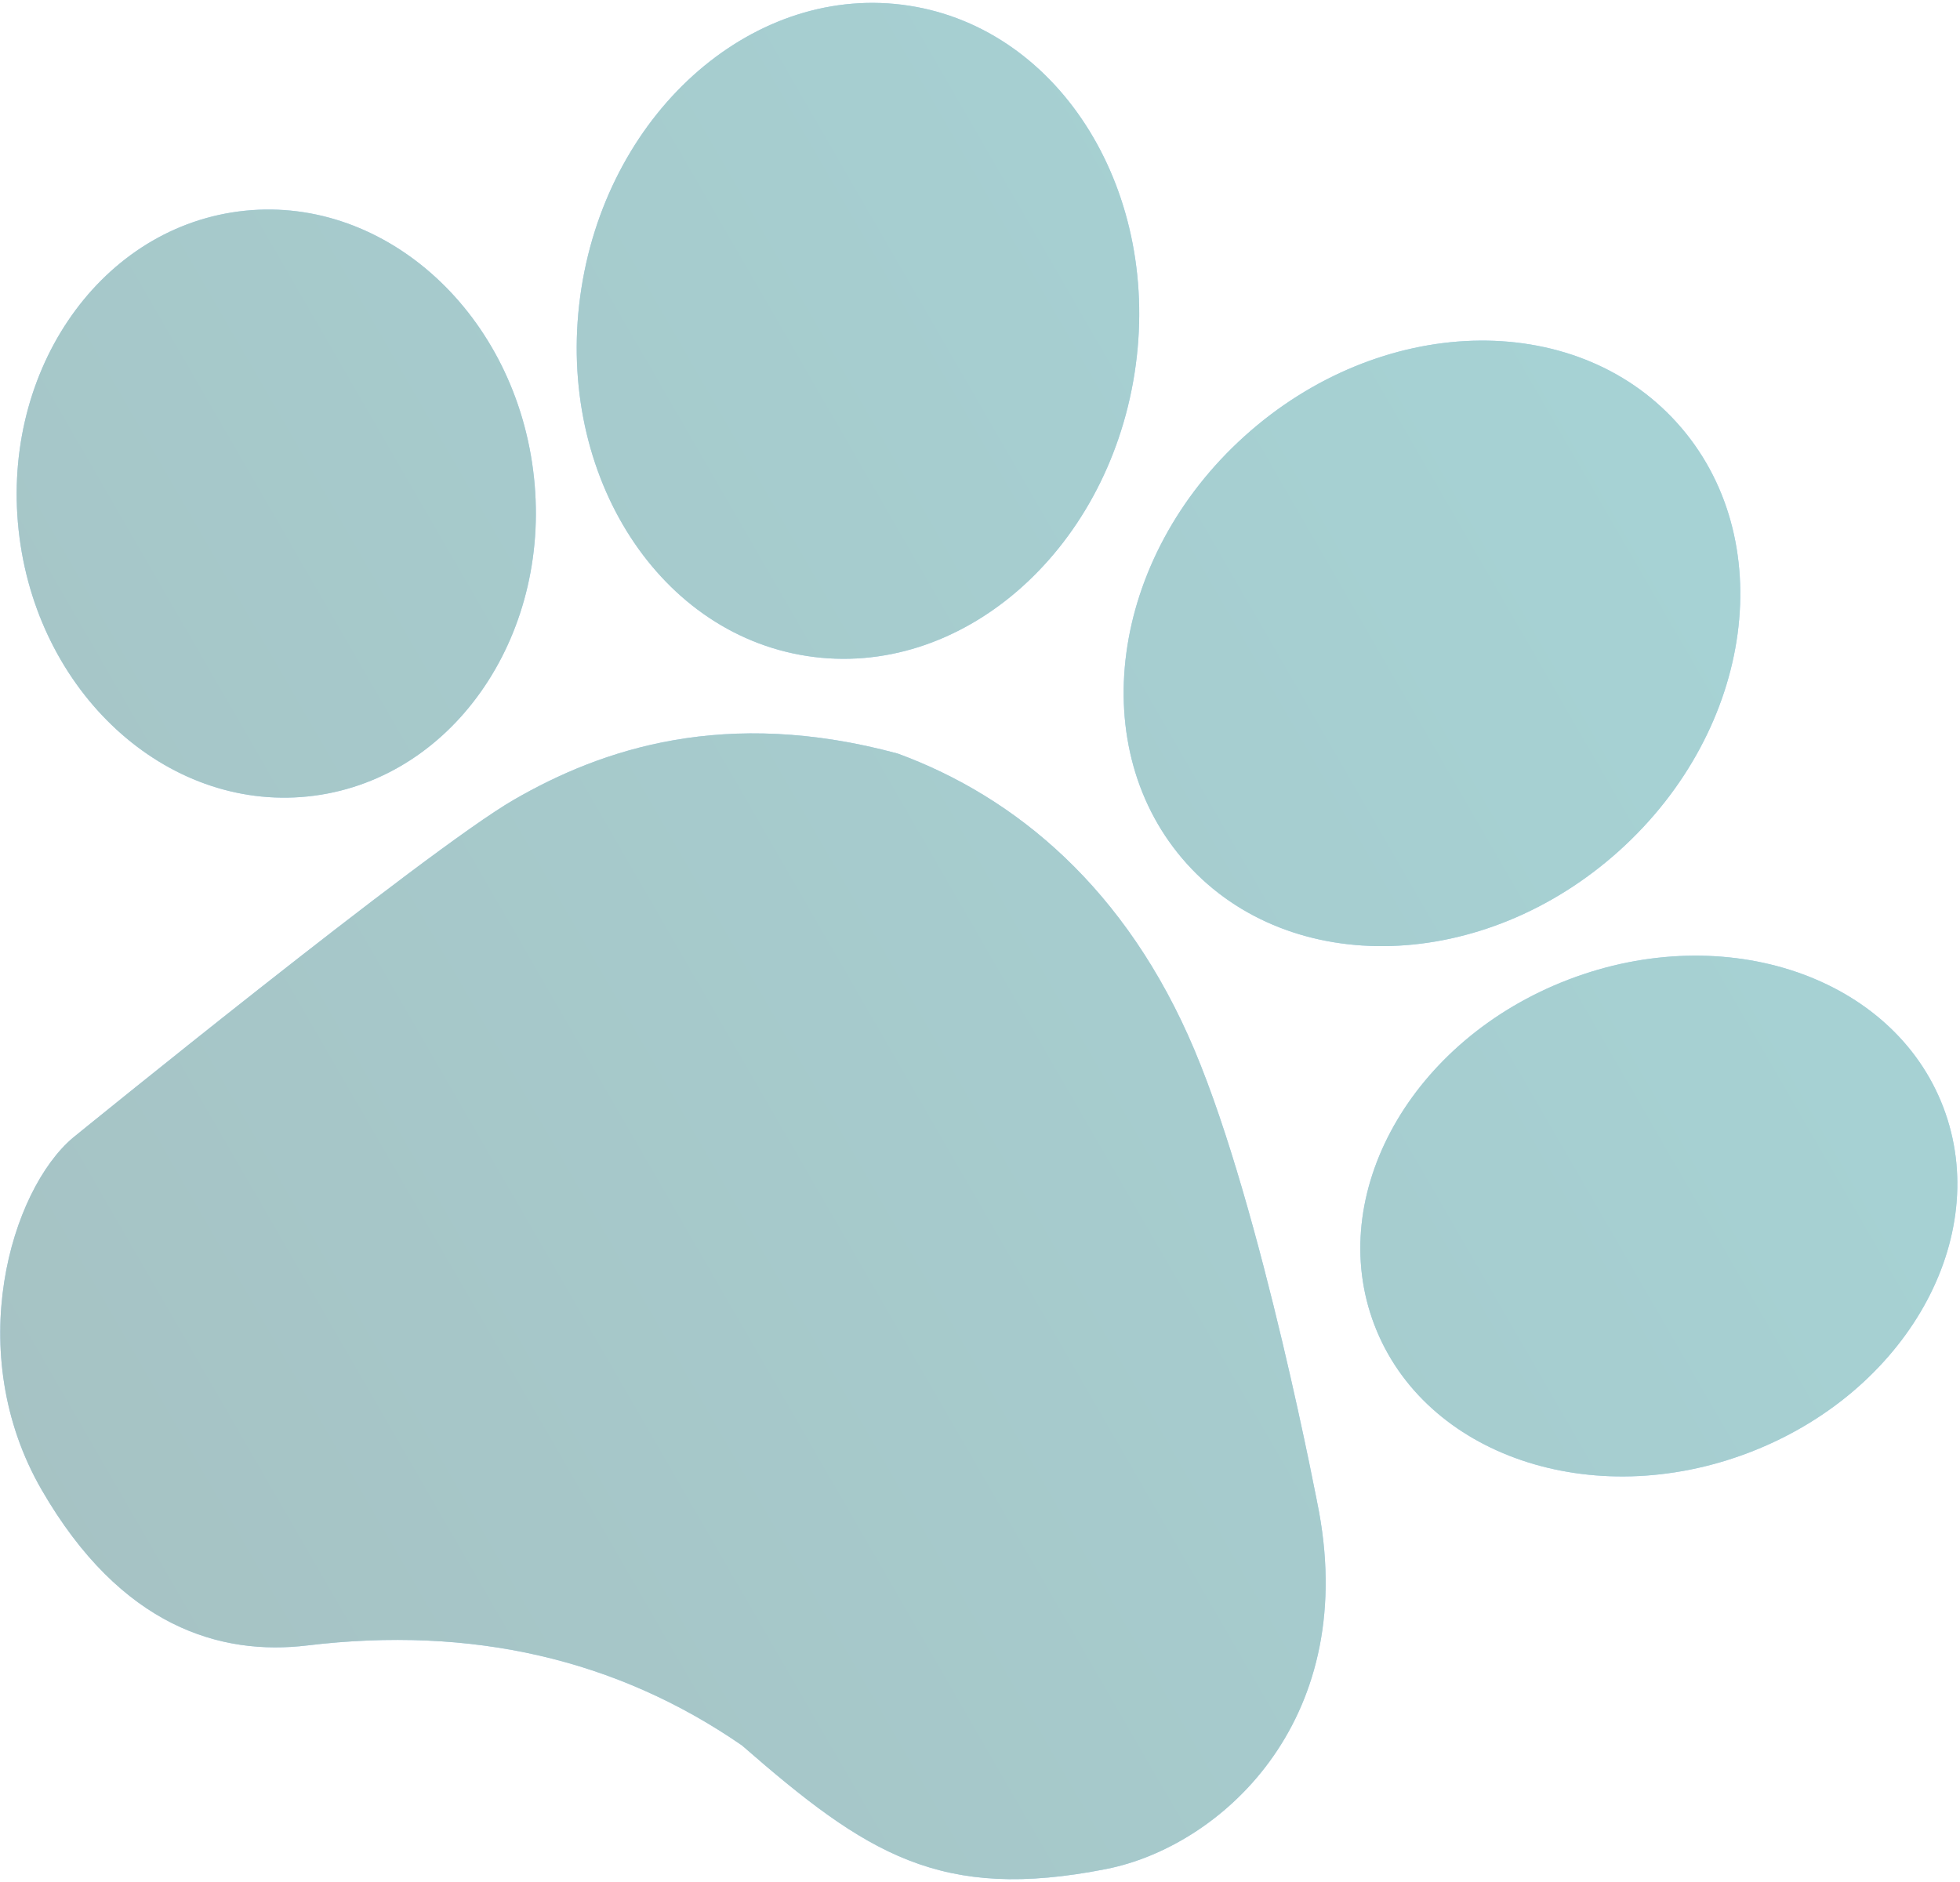 <svg width="453" height="435" viewBox="0 0 453 435" fill="none" xmlns="http://www.w3.org/2000/svg">
<g opacity="0.35">
<path d="M71.037 380.377C51.13 382.77 28.017 376.259 9.627 344.407C-8.763 312.556 2.539 275.144 16.835 263.03C16.835 263.03 98.473 196.592 118.795 184.859C139.118 173.126 167.623 163.429 207.476 174.198C234.789 184.226 260.353 205.442 276.059 242.704C291.766 279.965 304.879 349.61 304.879 349.61C313.768 398.529 281.76 426.896 255.706 432.052C217.319 439.648 200.278 428.594 171.466 403.472C142.519 383.506 109.043 375.808 71.037 380.377Z" fill="#1687DD"/>
<path d="M71.037 380.377C51.13 382.77 28.017 376.259 9.627 344.407C-8.763 312.556 2.539 275.144 16.835 263.03C16.835 263.03 98.473 196.592 118.795 184.859C139.118 173.126 167.623 163.429 207.476 174.198C234.789 184.226 260.353 205.442 276.059 242.704C291.766 279.965 304.879 349.61 304.879 349.61C313.768 398.529 281.76 426.896 255.706 432.052C217.319 439.648 200.278 428.594 171.466 403.472C142.519 383.506 109.043 375.808 71.037 380.377Z" fill="url(#paint0_linear_514_797)"/>
<path d="M404.276 335.778C367.97 349.681 329.189 336.477 317.656 306.288C306.124 276.098 326.207 240.354 362.513 226.451C398.819 212.549 437.599 225.752 449.132 255.942C460.665 286.131 440.582 321.875 404.276 335.778Z" fill="#1687DD"/>
<path d="M404.276 335.778C367.97 349.681 329.189 336.477 317.656 306.288C306.124 276.098 326.207 240.354 362.513 226.451C398.819 212.549 437.599 225.752 449.132 255.942C460.665 286.131 440.582 321.875 404.276 335.778Z" fill="url(#paint1_linear_514_797)"/>
<path d="M374.238 196.659C342.974 224.826 298.253 226.199 274.353 199.727C250.452 173.254 256.422 128.96 287.687 100.793C318.952 72.626 363.672 71.253 387.572 97.726C411.473 124.198 405.503 168.492 374.238 196.659Z" fill="#1687DD"/>
<path d="M374.238 196.659C342.974 224.826 298.253 226.199 274.353 199.727C250.452 173.254 256.422 128.96 287.687 100.793C318.952 72.626 363.672 71.253 387.572 97.726C411.473 124.198 405.503 168.492 374.238 196.659Z" fill="url(#paint2_linear_514_797)"/>
<path d="M262.217 86.316C255.721 127.831 221.837 157.082 186.534 151.65C151.232 146.218 127.88 108.16 134.375 66.645C140.871 25.131 174.755 -4.12 210.058 1.312C245.36 6.744 268.712 44.801 262.217 86.316Z" fill="#1687DD"/>
<path d="M262.217 86.316C255.721 127.831 221.837 157.082 186.534 151.65C151.232 146.218 127.88 108.16 134.375 66.645C140.871 25.131 174.755 -4.12 210.058 1.312C245.36 6.744 268.712 44.801 262.217 86.316Z" fill="url(#paint3_linear_514_797)"/>
<path d="M123.205 108.604C128.044 145.897 105.395 179.627 72.617 183.941C39.839 188.256 9.344 161.522 4.505 124.229C-0.334 86.936 22.315 53.206 55.093 48.892C87.871 44.577 118.366 71.311 123.205 108.604Z" fill="#1687DD"/>
<path d="M123.205 108.604C128.044 145.897 105.395 179.627 72.617 183.941C39.839 188.256 9.344 161.522 4.505 124.229C-0.334 86.936 22.315 53.206 55.093 48.892C87.871 44.577 118.366 71.311 123.205 108.604Z" fill="url(#paint4_linear_514_797)"/>
</g>
<defs>
<linearGradient id="paint0_linear_514_797" x1="0.79" y1="329.101" x2="392.129" y2="103.162" gradientUnits="userSpaceOnUse">
<stop stop-color="#005357"/>
<stop offset="1" stop-color="#007F85"/>
</linearGradient>
<linearGradient id="paint1_linear_514_797" x1="0.79" y1="329.101" x2="392.129" y2="103.162" gradientUnits="userSpaceOnUse">
<stop stop-color="#005357"/>
<stop offset="1" stop-color="#007F85"/>
</linearGradient>
<linearGradient id="paint2_linear_514_797" x1="0.79" y1="329.101" x2="392.129" y2="103.162" gradientUnits="userSpaceOnUse">
<stop stop-color="#005357"/>
<stop offset="1" stop-color="#007F85"/>
</linearGradient>
<linearGradient id="paint3_linear_514_797" x1="0.79" y1="329.101" x2="392.129" y2="103.162" gradientUnits="userSpaceOnUse">
<stop stop-color="#005357"/>
<stop offset="1" stop-color="#007F85"/>
</linearGradient>
<linearGradient id="paint4_linear_514_797" x1="0.79" y1="329.101" x2="392.129" y2="103.162" gradientUnits="userSpaceOnUse">
<stop stop-color="#005357"/>
<stop offset="1" stop-color="#007F85"/>
</linearGradient>
</defs>
</svg>

